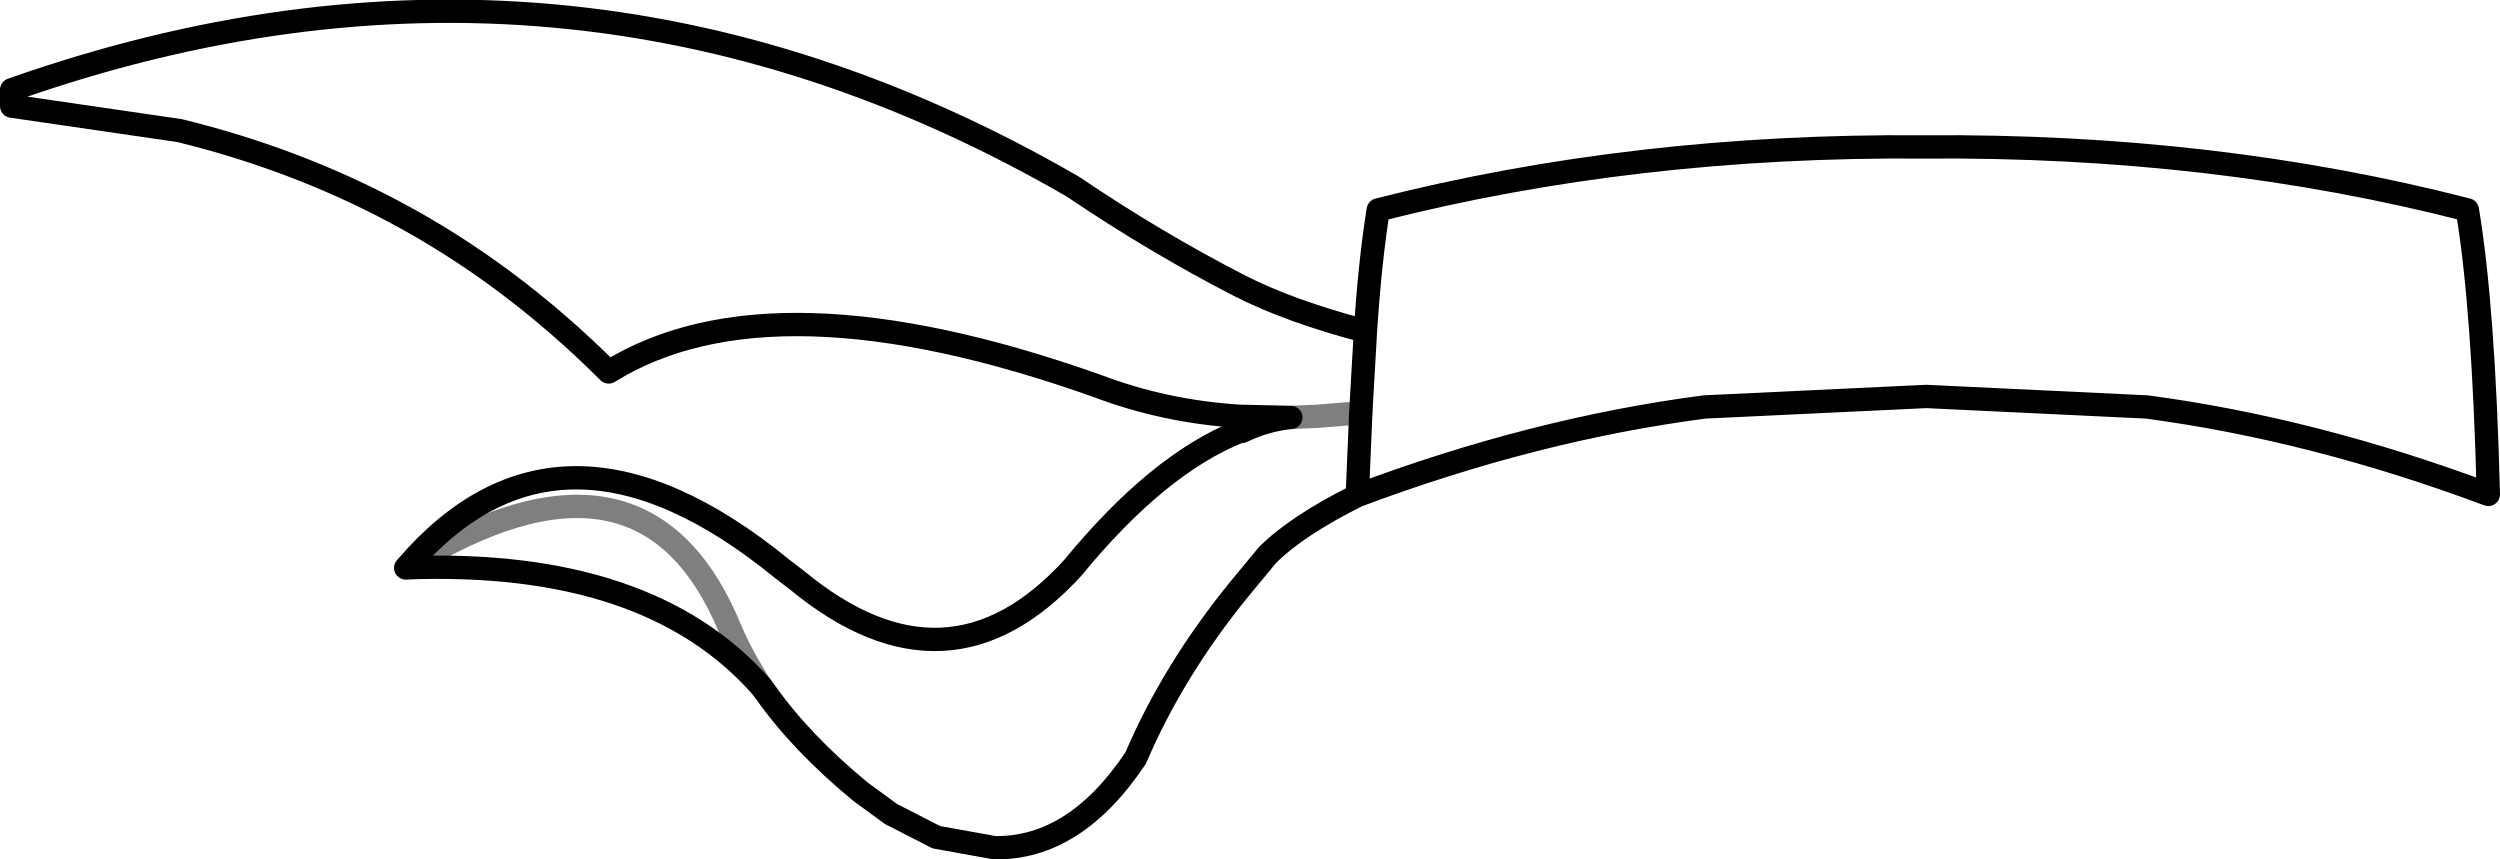 <?xml version="1.0" encoding="UTF-8" standalone="no"?>
<svg xmlns:xlink="http://www.w3.org/1999/xlink" height="36.85px" width="107.2px" xmlns="http://www.w3.org/2000/svg">
  <g transform="matrix(1.0, 0.0, 0.0, 1.0, -317.4, -106.1)">
    <path d="M390.5 123.55 Q383.2 124.5 375.6 127.35 373.0 128.65 371.75 129.9 L370.55 131.35 Q367.7 134.85 366.1 138.6 363.5 142.5 360.05 142.45 L357.55 142.0 355.6 141.0 354.3 140.05 Q351.75 137.95 350.2 135.75 L350.05 135.55 Q345.2 130.05 334.8 130.45 341.4 122.7 350.95 130.5 L351.6 131.0 Q358.05 136.3 363.4 130.45 367.05 126.0 370.55 124.6 L370.65 124.6 Q371.7 124.1 372.75 124.0 L370.55 123.95 Q367.35 123.75 364.45 122.65 350.5 117.7 343.5 122.05 339.25 117.8 334.25 115.15 330.0 112.9 325.1 111.7 L317.9 110.65 317.9 109.95 Q341.7 101.55 363.4 114.1 366.95 116.5 370.55 118.35 372.7 119.45 375.95 120.3 376.15 117.25 376.5 115.1 387.5 112.3 399.9 112.4 412.35 112.3 423.2 115.1 423.9 119.3 424.1 127.3 416.6 124.5 409.45 123.55 L400.0 123.1 390.5 123.55 M375.6 127.35 L375.75 123.8 375.95 120.3" fill="none" stroke="#000000" stroke-linecap="round" stroke-linejoin="round" stroke-width="1.0"/>
    <path d="M375.75 123.8 L373.9 123.95 372.75 124.0 M350.05 135.55 Q349.2 134.25 348.7 133.05 345.0 124.1 334.8 130.45" fill="none" stroke="#000000" stroke-linecap="round" stroke-linejoin="round" stroke-opacity="0.502" stroke-width="1.0"/>
  </g>
</svg>
